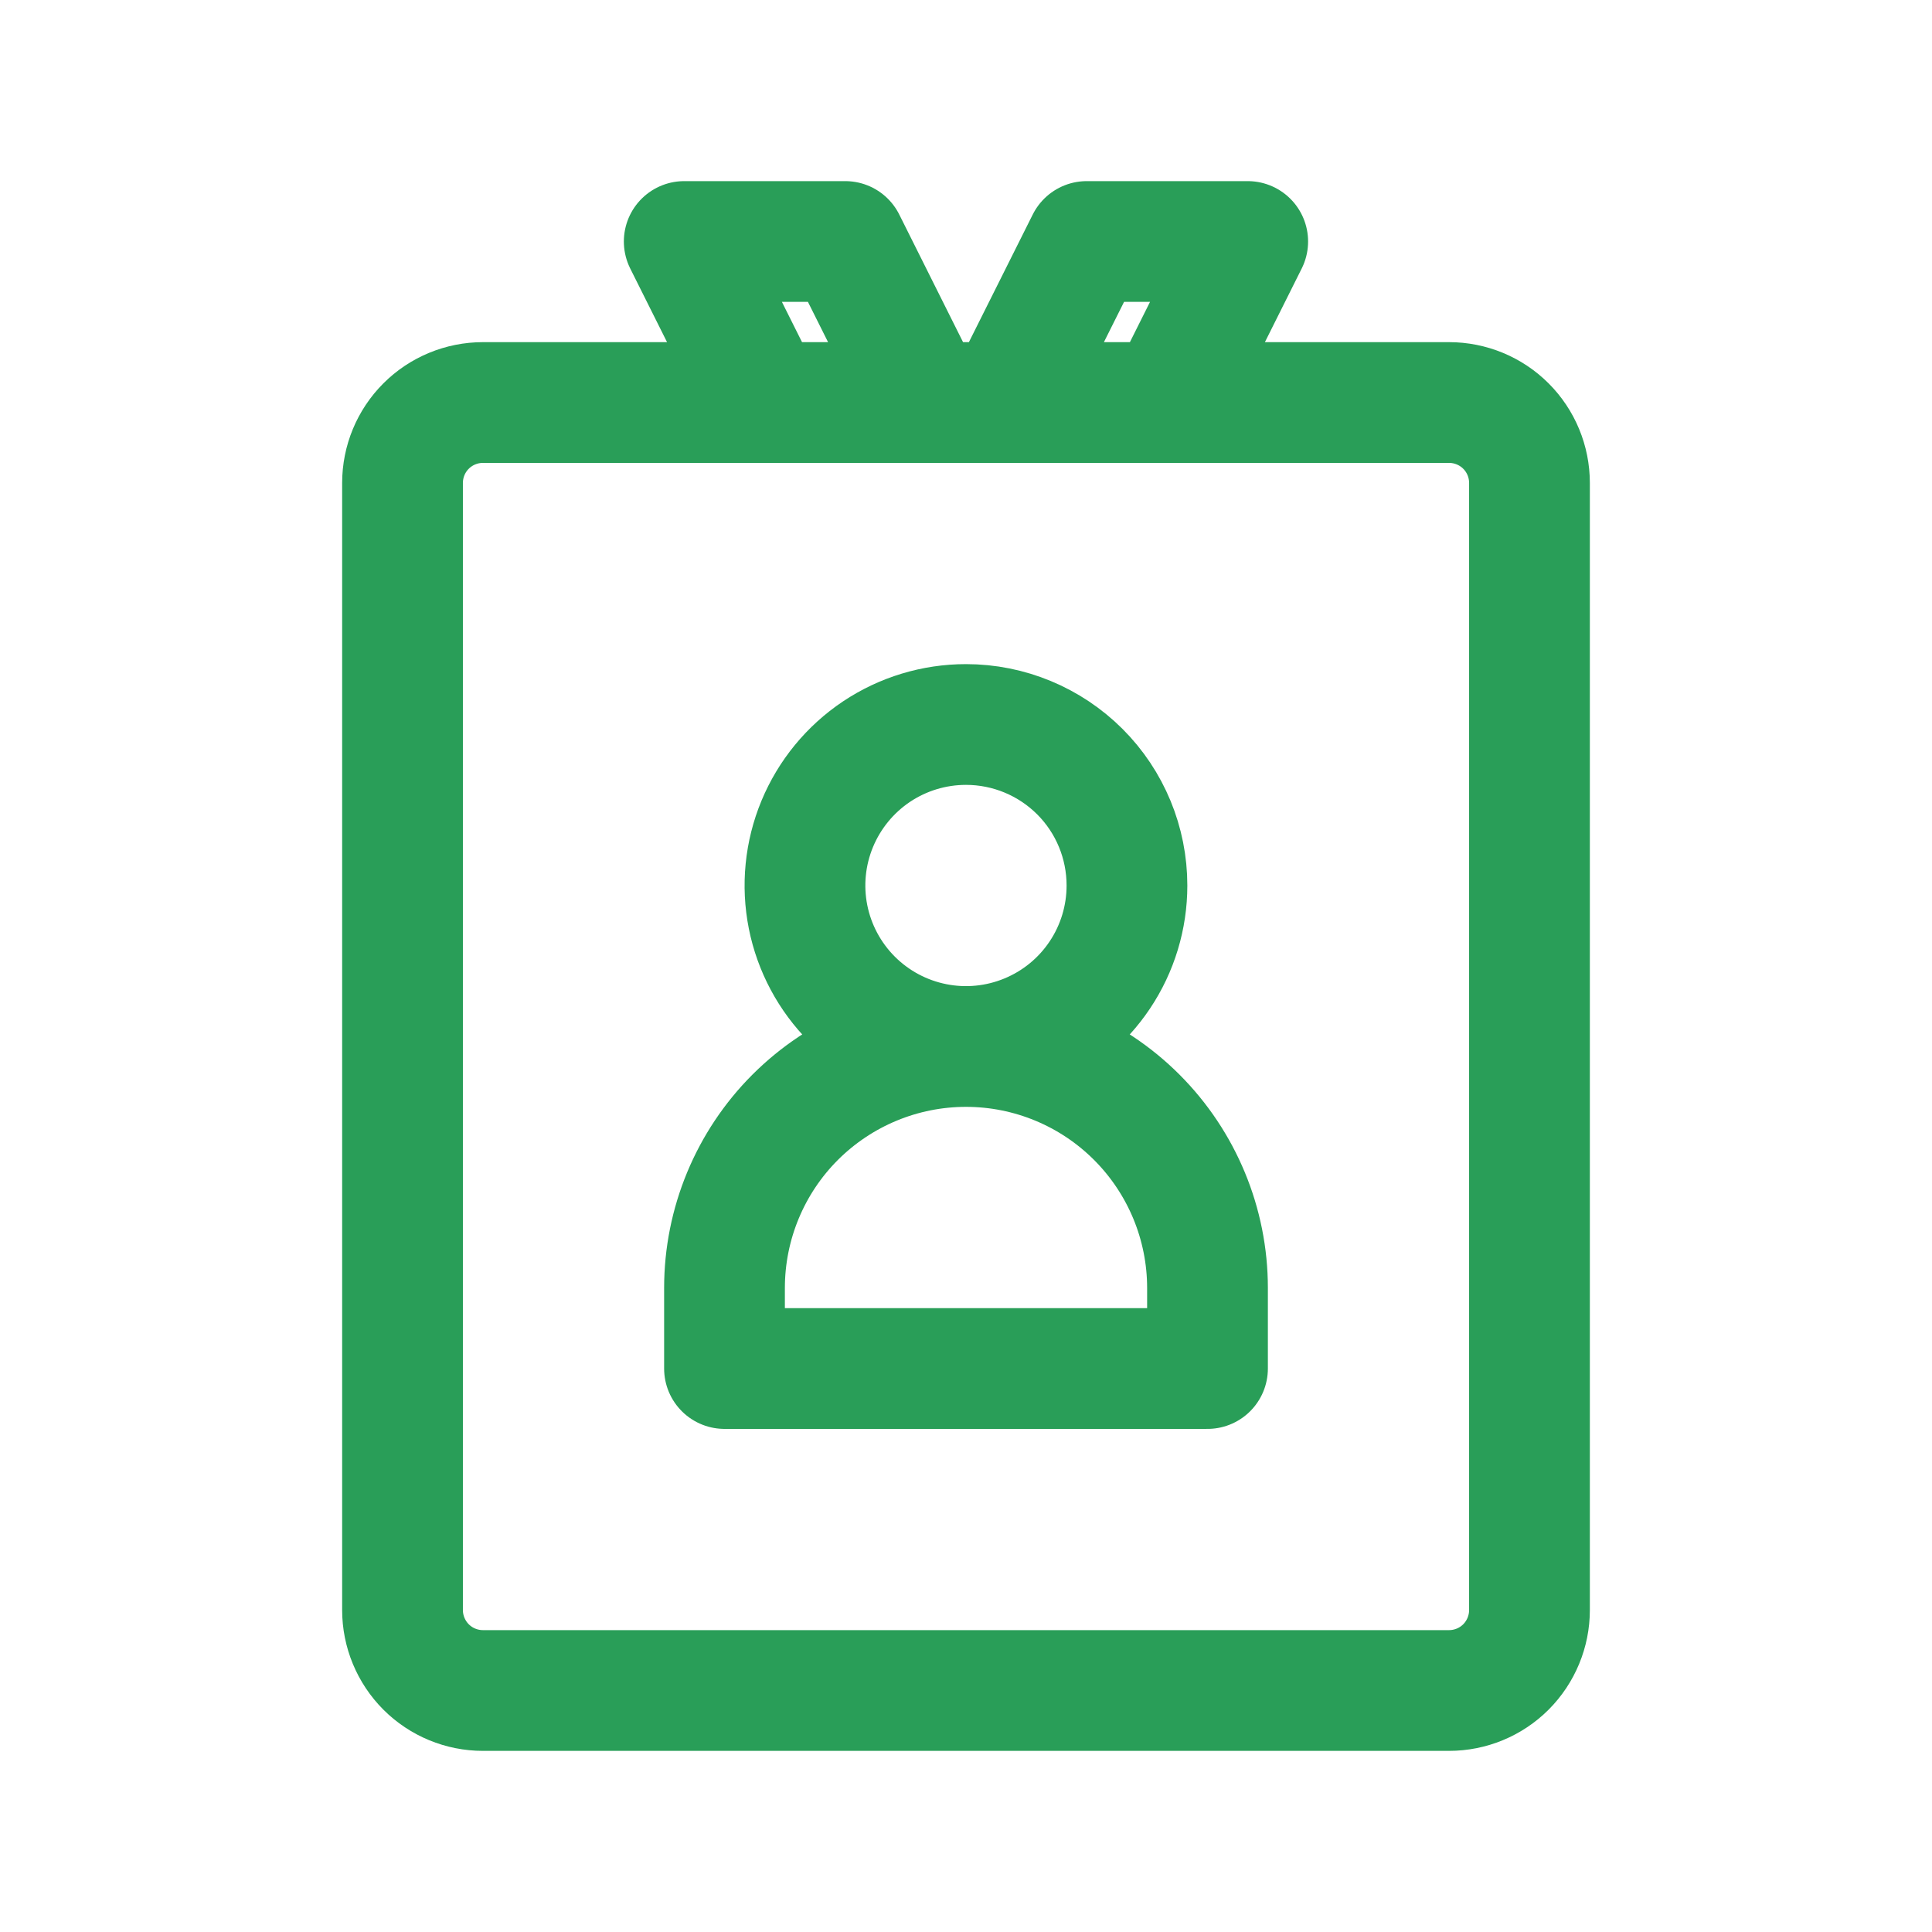 <svg width="32" height="32" viewBox="0 0 32 32" fill="none" xmlns="http://www.w3.org/2000/svg">
<path d="M8 6.667H24C24.354 6.667 24.693 6.807 24.943 7.057C25.193 7.307 25.333 7.646 25.333 8V26.667C25.333 27.02 25.193 27.359 24.943 27.61C24.693 27.86 24.354 28 24 28H8C7.646 28 7.307 27.86 7.057 27.61C6.807 27.359 6.667 27.02 6.667 26.667V8C6.667 7.646 6.807 7.307 7.057 7.057C7.307 6.807 7.646 6.667 8 6.667V6.667ZM16 12C15.472 12 14.957 12.156 14.518 12.449C14.08 12.742 13.738 13.159 13.536 13.646C13.334 14.133 13.281 14.67 13.384 15.187C13.487 15.704 13.741 16.179 14.114 16.552C14.487 16.925 14.962 17.179 15.48 17.282C15.997 17.385 16.533 17.332 17.02 17.13C17.508 16.928 17.924 16.587 18.217 16.148C18.51 15.71 18.666 15.194 18.666 14.667C18.666 13.959 18.386 13.281 17.886 12.781C17.385 12.281 16.707 12 16 12ZM20 21.333C20 20.273 19.578 19.255 18.828 18.505C18.078 17.755 17.061 17.333 16 17.333C14.939 17.333 13.922 17.755 13.171 18.505C12.421 19.255 12 20.273 12 21.333V22.667H20V21.333ZM20.666 4H18L16.666 6.667H19.333L20.666 4ZM12.666 6.667H15.333L14 4H11.333L12.666 6.667Z" stroke="#299E58" stroke-width="2" stroke-linecap="round" stroke-linejoin="round"/>
</svg>

